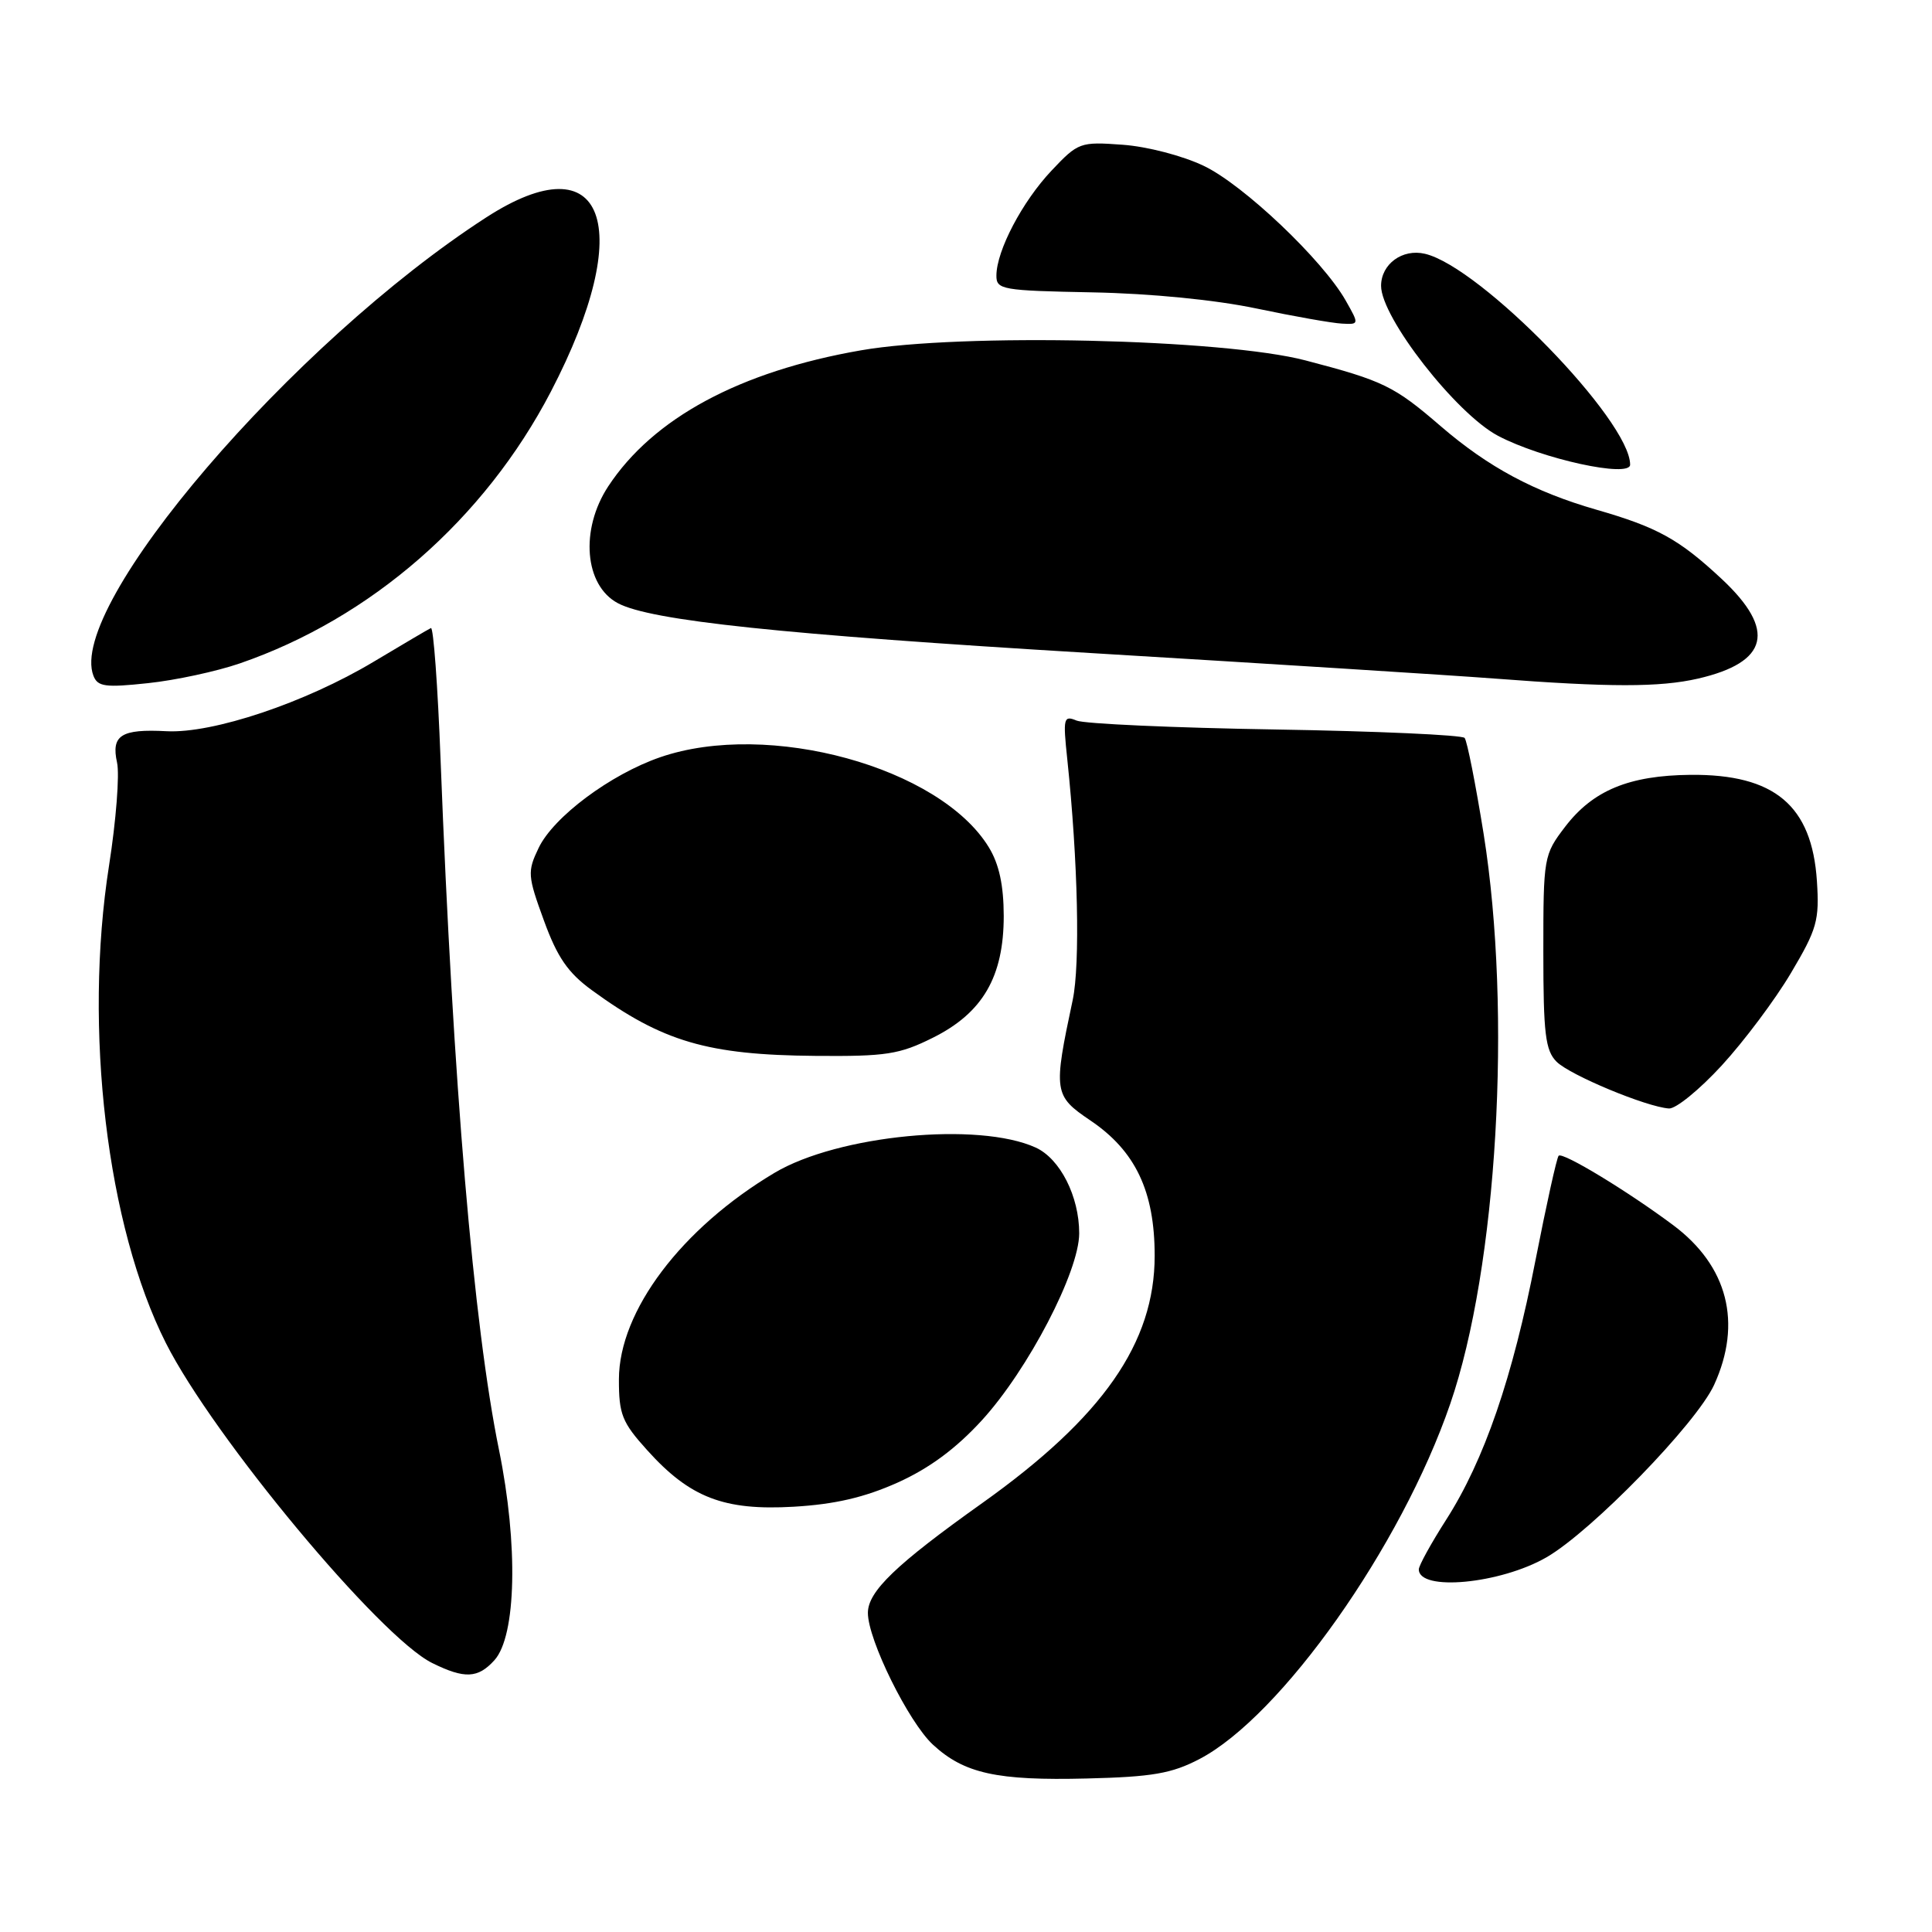 <?xml version="1.0" encoding="UTF-8" standalone="no"?>
<!DOCTYPE svg PUBLIC "-//W3C//DTD SVG 1.1//EN" "http://www.w3.org/Graphics/SVG/1.1/DTD/svg11.dtd" >
<svg xmlns="http://www.w3.org/2000/svg" xmlns:xlink="http://www.w3.org/1999/xlink" version="1.1" viewBox="0 0 256 256">
 <g >
 <path fill="currentColor"
d=" M 158.92 233.09 C 169.75 227.44 185.67 204.91 192.16 186.03 C 198.40 167.91 200.37 134.22 196.59 110.50 C 195.53 103.90 194.40 98.18 194.07 97.78 C 193.74 97.39 182.45 96.88 168.98 96.66 C 155.52 96.44 143.67 95.91 142.65 95.48 C 140.93 94.76 140.84 95.14 141.42 100.60 C 142.84 114.10 143.14 127.75 142.14 132.50 C 139.55 144.66 139.63 145.19 144.47 148.46 C 150.45 152.49 153.00 157.85 153.00 166.39 C 153.00 177.94 146.13 187.79 130.16 199.16 C 118.73 207.29 115.00 210.87 115.00 213.72 C 115.00 217.28 120.38 228.17 123.61 231.17 C 127.75 235.00 132.10 235.96 144.00 235.66 C 152.69 235.45 155.26 235.00 158.92 233.09 Z  M 65.51 219.99 C 68.42 216.78 68.68 204.67 66.12 192.12 C 62.74 175.56 60.04 143.66 58.38 100.72 C 58.01 90.94 57.43 83.06 57.10 83.22 C 56.77 83.37 53.35 85.39 49.50 87.69 C 40.45 93.11 28.22 97.21 22.07 96.89 C 16.05 96.57 14.71 97.42 15.51 101.05 C 15.86 102.62 15.38 108.76 14.45 114.68 C 11.05 136.35 14.16 162.47 21.98 177.96 C 28.27 190.42 50.35 216.95 57.27 220.36 C 61.56 222.48 63.33 222.40 65.51 219.99 Z  M 204.92 206.35 C 210.90 202.90 224.79 188.61 227.13 183.50 C 230.88 175.30 228.94 167.75 221.72 162.35 C 215.70 157.85 207.06 152.61 206.53 153.14 C 206.28 153.39 204.91 159.60 203.47 166.94 C 200.43 182.57 196.67 193.49 191.62 201.38 C 189.63 204.49 188.00 207.45 188.00 207.95 C 188.00 210.90 198.80 209.88 204.92 206.35 Z  M 118.94 196.45 C 123.14 194.56 126.67 191.95 130.11 188.19 C 136.23 181.49 143.00 168.49 143.00 163.42 C 143.00 158.52 140.47 153.54 137.24 152.06 C 129.64 148.60 111.05 150.40 102.64 155.40 C 90.30 162.75 82.03 173.72 82.01 182.75 C 82.00 187.41 82.42 188.46 85.75 192.15 C 91.42 198.45 95.92 200.18 105.15 199.65 C 110.63 199.33 114.54 198.42 118.94 196.45 Z  M 228.14 141.18 C 231.09 137.97 235.22 132.46 237.31 128.93 C 240.77 123.10 241.09 121.96 240.75 116.74 C 240.09 106.73 235.14 102.57 224.00 102.67 C 215.85 102.75 211.07 104.73 207.38 109.56 C 204.55 113.27 204.50 113.58 204.50 126.13 C 204.50 136.98 204.77 139.19 206.25 140.68 C 208.03 142.46 218.14 146.67 221.14 146.88 C 222.05 146.95 225.20 144.38 228.14 141.18 Z  M 123.62 137.50 C 130.22 134.21 133.00 129.43 133.00 121.36 C 132.99 117.30 132.39 114.51 131.03 112.28 C 124.55 101.65 101.81 95.41 87.50 100.33 C 80.90 102.60 73.32 108.25 71.36 112.38 C 69.87 115.49 69.91 116.06 72.07 121.97 C 73.85 126.86 75.26 128.90 78.43 131.21 C 87.80 138.04 93.76 139.79 108.05 139.91 C 117.41 139.99 119.18 139.72 123.62 137.50 Z  M 31.76 87.91 C 49.17 81.92 64.19 68.80 72.99 51.90 C 84.39 29.99 80.16 18.63 64.41 28.82 C 38.71 45.44 8.83 80.31 12.38 89.54 C 12.94 90.99 13.94 91.13 19.62 90.52 C 23.25 90.14 28.71 88.96 31.76 87.91 Z  M 224.99 89.92 C 234.35 87.76 235.38 83.50 228.16 76.74 C 222.49 71.45 219.64 69.87 211.54 67.54 C 203.28 65.16 197.23 61.92 190.90 56.47 C 184.73 51.15 183.32 50.46 173.00 47.76 C 162.09 44.90 127.36 44.11 114.08 46.42 C 98.03 49.21 86.54 55.40 80.59 64.45 C 76.84 70.17 77.44 77.56 81.86 79.92 C 86.19 82.24 103.58 84.07 144.50 86.53 C 168.15 87.95 192.22 89.47 198.00 89.91 C 213.27 91.08 219.93 91.08 224.99 89.92 Z  M 216.00 61.57 C 216.00 55.72 196.20 35.37 188.82 33.63 C 185.83 32.92 183.00 34.99 183.00 37.88 C 183.00 42.07 192.94 54.82 198.50 57.75 C 204.30 60.81 216.00 63.36 216.00 61.57 Z  M 178.31 39.82 C 175.26 34.45 164.77 24.49 159.51 21.98 C 156.72 20.64 151.99 19.41 148.75 19.18 C 143.12 18.77 142.87 18.86 139.33 22.61 C 135.46 26.71 132.05 33.20 132.03 36.50 C 132.01 38.38 132.75 38.51 144.76 38.74 C 152.49 38.89 161.04 39.73 166.50 40.88 C 171.45 41.92 176.54 42.82 177.81 42.88 C 180.11 43.00 180.11 43.00 178.31 39.82 Z "/>
</g>
</svg>